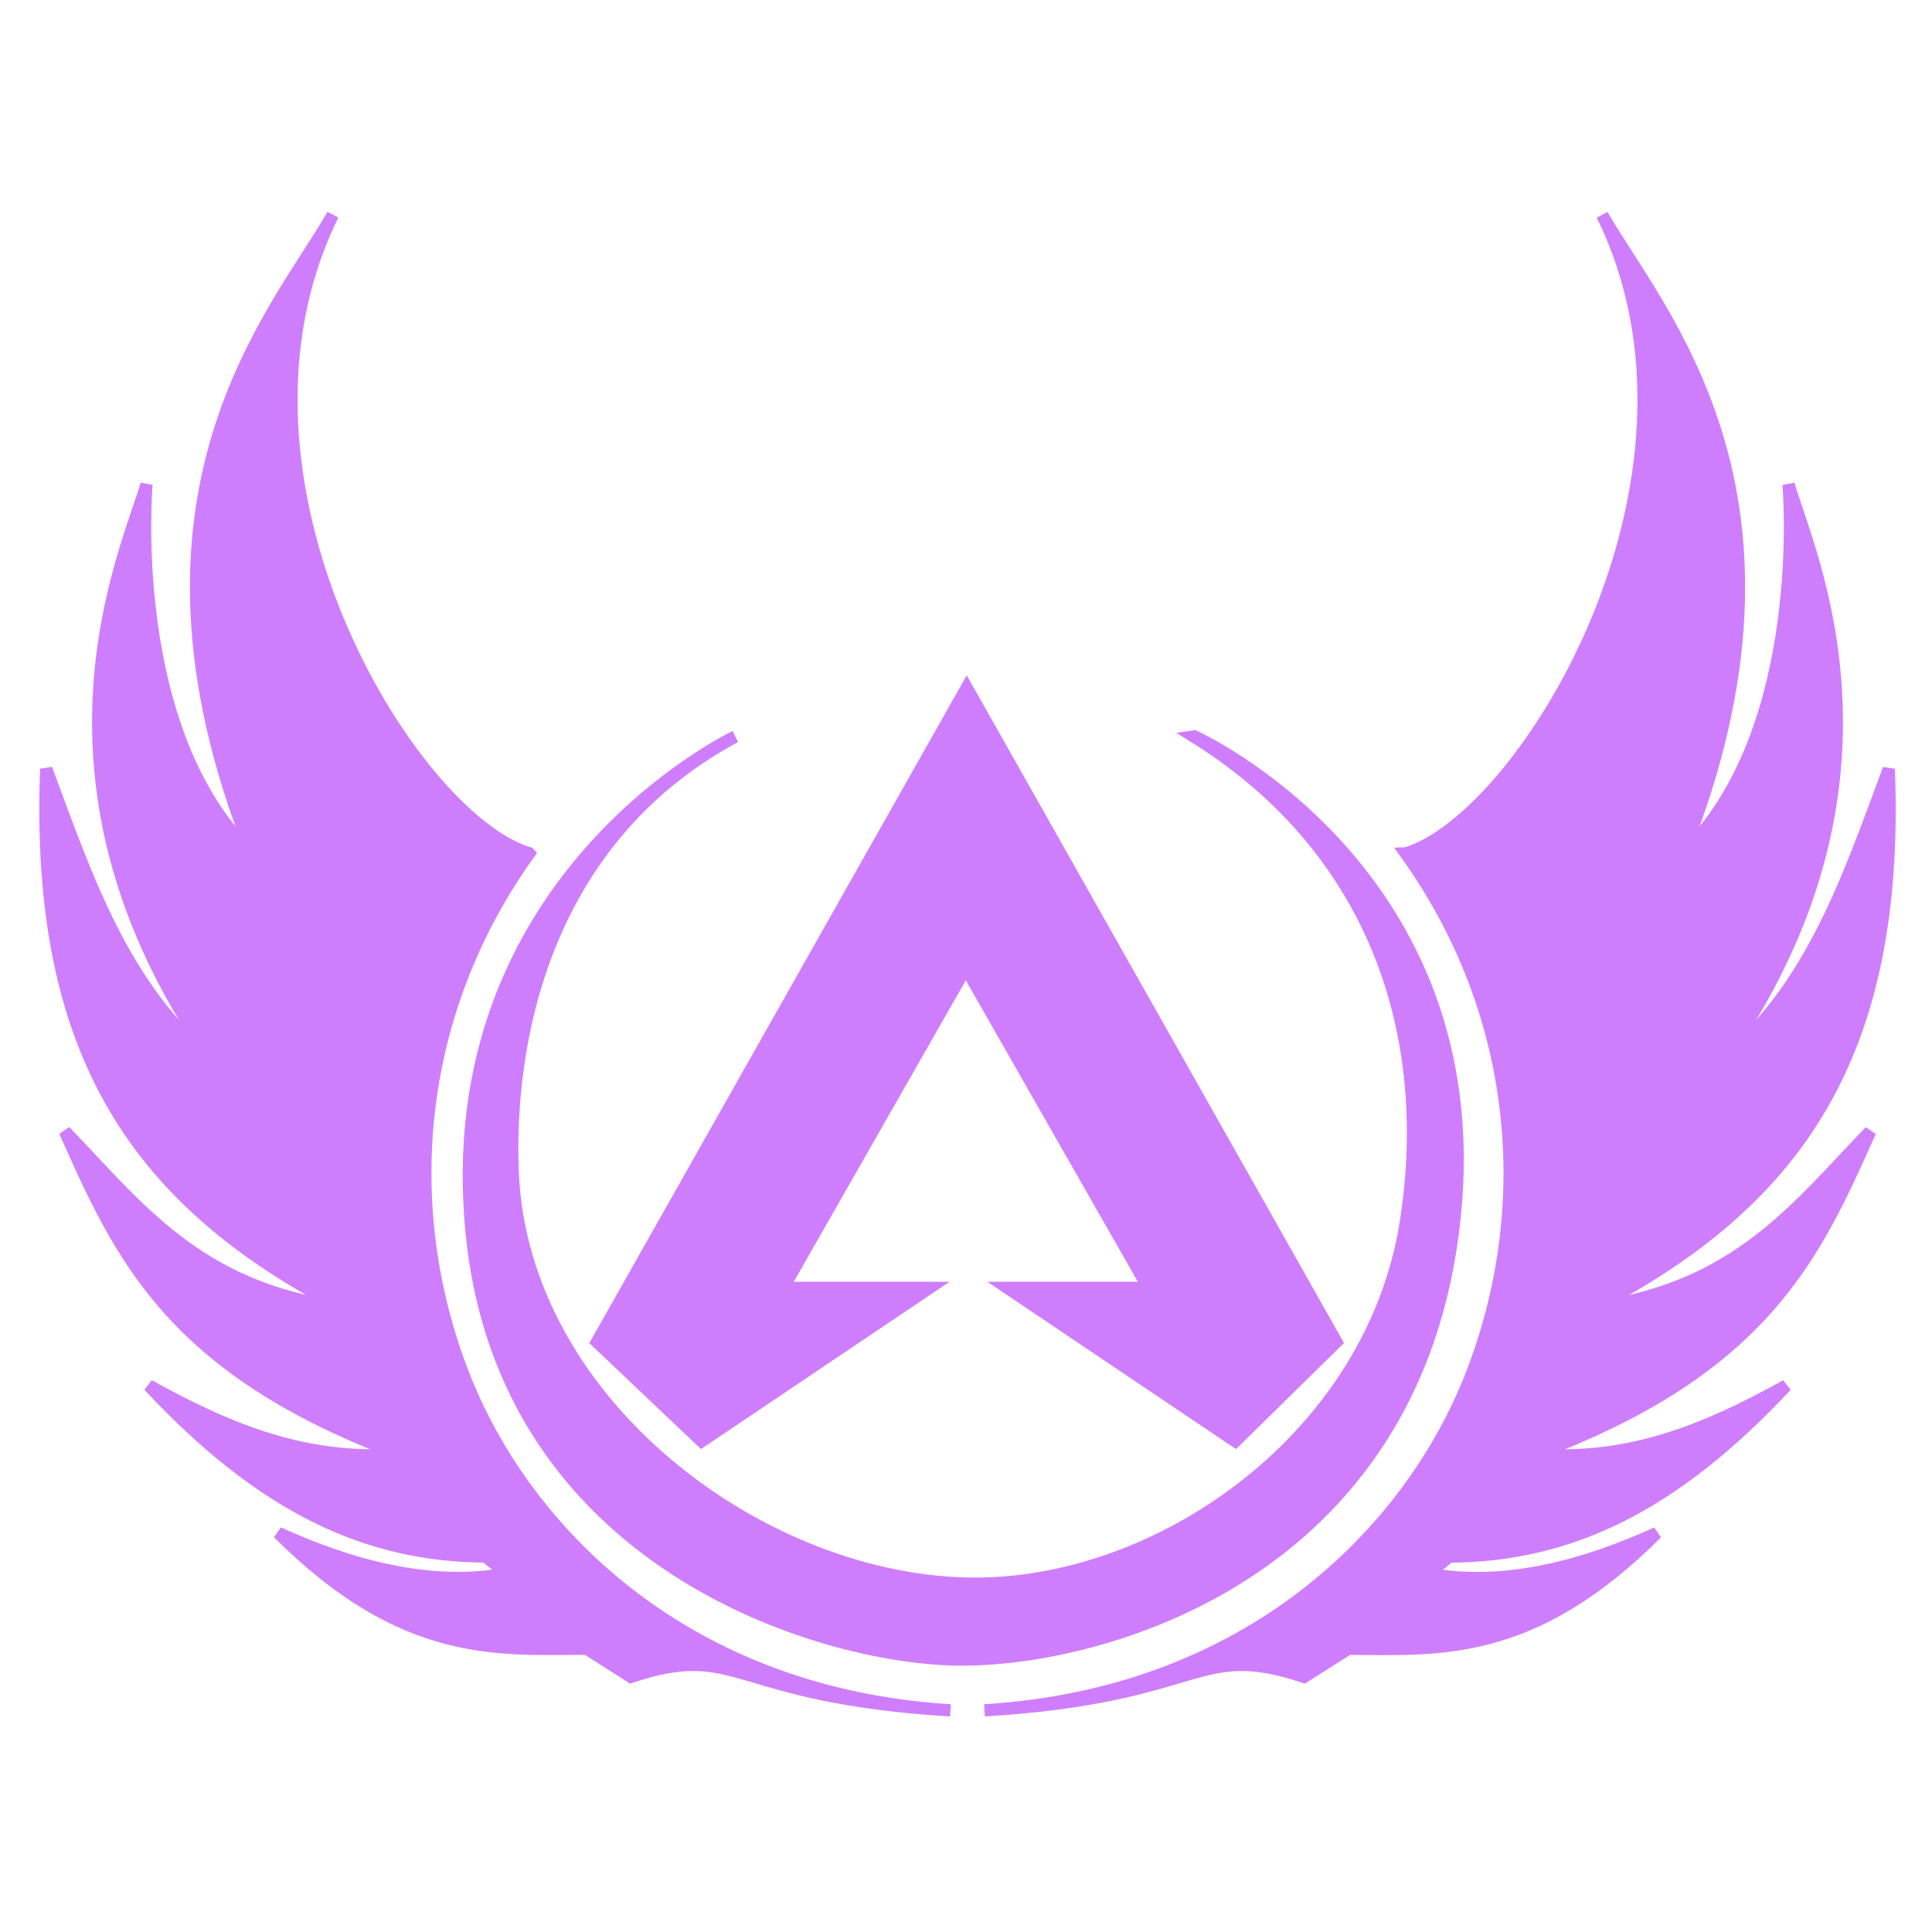 <?xml version="1.0" encoding="UTF-8" standalone="no"?>
<!-- Created with Inkscape (http://www.inkscape.org/) -->

<svg
   width="128"
   height="128"
   viewBox="0 0 33.867 33.867"
   version="1.1"
   id="svg5"
   inkscape:version="1.1.2 (b8e25be833, 2022-02-05)"
   sodipodi:docname="master.svg"
   xmlns:inkscape="http://www.inkscape.org/namespaces/inkscape"
   xmlns:sodipodi="http://sodipodi.sourceforge.net/DTD/sodipodi-0.dtd"
   xmlns="http://www.w3.org/2000/svg"
   xmlns:svg="http://www.w3.org/2000/svg">
  <sodipodi:namedview
     id="namedview7"
     pagecolor="#ffffff"
     bordercolor="#666666"
     borderopacity="1.0"
     inkscape:pageshadow="2"
     inkscape:pageopacity="0.0"
     inkscape:pagecheckerboard="0"
     inkscape:document-units="px"
     showgrid="false"
     units="px"
     inkscape:object-paths="true"
     inkscape:snap-page="false"
     showguides="true"
     inkscape:guide-bbox="true"
     inkscape:snap-to-guides="false"
     inkscape:zoom="4"
     inkscape:cx="47.5"
     inkscape:cy="60"
     inkscape:window-width="1600"
     inkscape:window-height="837"
     inkscape:window-x="-8"
     inkscape:window-y="-8"
     inkscape:window-maximized="1"
     inkscape:current-layer="g22257"
     inkscape:snap-intersection-paths="true"
     inkscape:snap-nodes="true"
     inkscape:snap-others="false">
    <sodipodi:guide
       position="-3.4,16.933"
       orientation="0,1"
       id="guide2394"
       inkscape:label=""
       inkscape:locked="false"
       inkscape:color="rgb(0,0,255)" />
    <sodipodi:guide
       position="16.933,32.488"
       orientation="-1,0"
       id="guide2425"
       inkscape:label=""
       inkscape:locked="false"
       inkscape:color="rgb(0,0,255)" />
  </sodipodi:namedview>
  <defs
     id="defs2" />
  <g
     inkscape:groupmode="layer"
     id="layer4"
     inkscape:label="Layer 3"
     style="display:inline">
    <g
       id="g22257"
       style="stroke-width:0.132;stroke-miterlimit:4;stroke-dasharray:none">
      <g
         id="g24713"
         transform="matrix(1.63,0,0,1.63,-9.807,-8.136)">
        <path
           style="fill:#ce7efc;fill-opacity:1;stroke:#ce7efc;stroke-width:0.132;stroke-linecap:butt;stroke-linejoin:miter;stroke-miterlimit:4;stroke-dasharray:none;stroke-opacity:1"
           d="m 21.135,14.169 c 1.248,1.74 1.396,3.829 0.711,5.596 -0.665,1.716 -2.411,3.449 -5.242,3.62 2.384,-0.146 2.259,-0.75 3.436,-0.36 l 0.477,-0.302 c 0.96,0.002 1.97,0.101 3.316,-1.245 -0.759,0.347 -1.627,0.591 -2.452,0.438 l 0.222,-0.185 c 1.285,-0.006 2.405,-0.534 3.623,-1.838 -0.874,0.484 -1.694,0.818 -2.7,0.739 2.48,-0.924 3.015,-2.158 3.603,-3.473 -0.786,0.813 -1.429,1.69 -2.981,1.896 2.17,-1.127 3.301,-2.697 3.181,-5.793 -0.45,1.214 -0.836,2.356 -1.809,3.164 2.127,-3.009 0.943,-5.489 0.731,-6.225 0,0 0.236,2.653 -1.14,3.976 1.544,-3.879 -0.274,-5.837 -0.864,-6.874 1.402,2.845 -0.841,6.483 -2.11,6.866 z"
           id="path12449"
           sodipodi:nodetypes="cscccccccccccccccc" />
        <path
           style="display:inline;fill:#ce7efc;fill-opacity:1;stroke:#ce7efc;stroke-width:0.132;stroke-linecap:butt;stroke-linejoin:miter;stroke-miterlimit:4;stroke-dasharray:none;stroke-opacity:1"
           d="m 11.707,14.169 c -1.248,1.74 -1.396,3.829 -0.711,5.596 0.665,1.716 2.411,3.449 5.242,3.62 -2.384,-0.146 -2.259,-0.75 -3.436,-0.36 L 12.326,22.722 c -0.96,0.002 -1.97,0.101 -3.316,-1.245 0.759,0.347 1.627,0.591 2.452,0.438 l -0.222,-0.185 c -1.285,-0.006 -2.405,-0.534 -3.623,-1.838 0.874,0.484 1.694,0.818 2.7,0.739 -2.48,-0.924 -3.015,-2.158 -3.603,-3.473 0.786,0.813 1.429,1.69 2.981,1.896 -2.17,-1.127 -3.301,-2.697 -3.181,-5.793 0.45,1.214 0.836,2.356 1.809,3.164 -2.127,-3.009 -0.943,-5.489 -0.731,-6.225 0,0 -0.236,2.653 1.14,3.976 -1.544,-3.879 0.274,-5.837 0.864,-6.874 -1.402,2.845 0.841,6.483 2.11,6.866 z"
           id="path12449-6"
           sodipodi:nodetypes="cscccccccccccccccc" />
        <path
           style="display:inline;fill:#ce7efc;fill-opacity:1;stroke:#ce7efc;stroke-width:0.132;stroke-linecap:butt;stroke-linejoin:miter;stroke-miterlimit:4;stroke-dasharray:none;stroke-opacity:1"
           d="m 12.437,19.423 1.125,1.068 2.45,-1.649 h -1.573 l 1.964,-3.441 1.964,3.441 h -1.516 l 2.45,1.649 1.087,-1.068 -3.975,-7.035 z"
           id="path7061" />
        <path
           style="display:inline;fill:#ce7efc;fill-opacity:1;stroke:#ce7efc;stroke-width:0.132;stroke-linecap:butt;stroke-linejoin:miter;stroke-miterlimit:4;stroke-dasharray:none;stroke-opacity:1"
           d="m 18.862,12.911 c 0,0 3.185,1.434 2.798,5.17 -0.4,3.861 -3.835,4.781 -5.354,4.757 -1.489,-0.023 -4.858,-1.049 -5.215,-4.57 -0.389,-3.831 2.832,-5.355 2.832,-5.355 -2.091,1.128 -2.448,3.341 -2.393,4.684 0.103,2.504 2.711,4.432 4.986,4.426 2.016,-0.005 4.267,-1.597 4.622,-3.903 0.325,-2.108 -0.411,-4.047 -2.283,-5.208 z"
           id="path10661"
           sodipodi:nodetypes="cssscssscc" />
      </g>
    </g>
  </g>
</svg>
